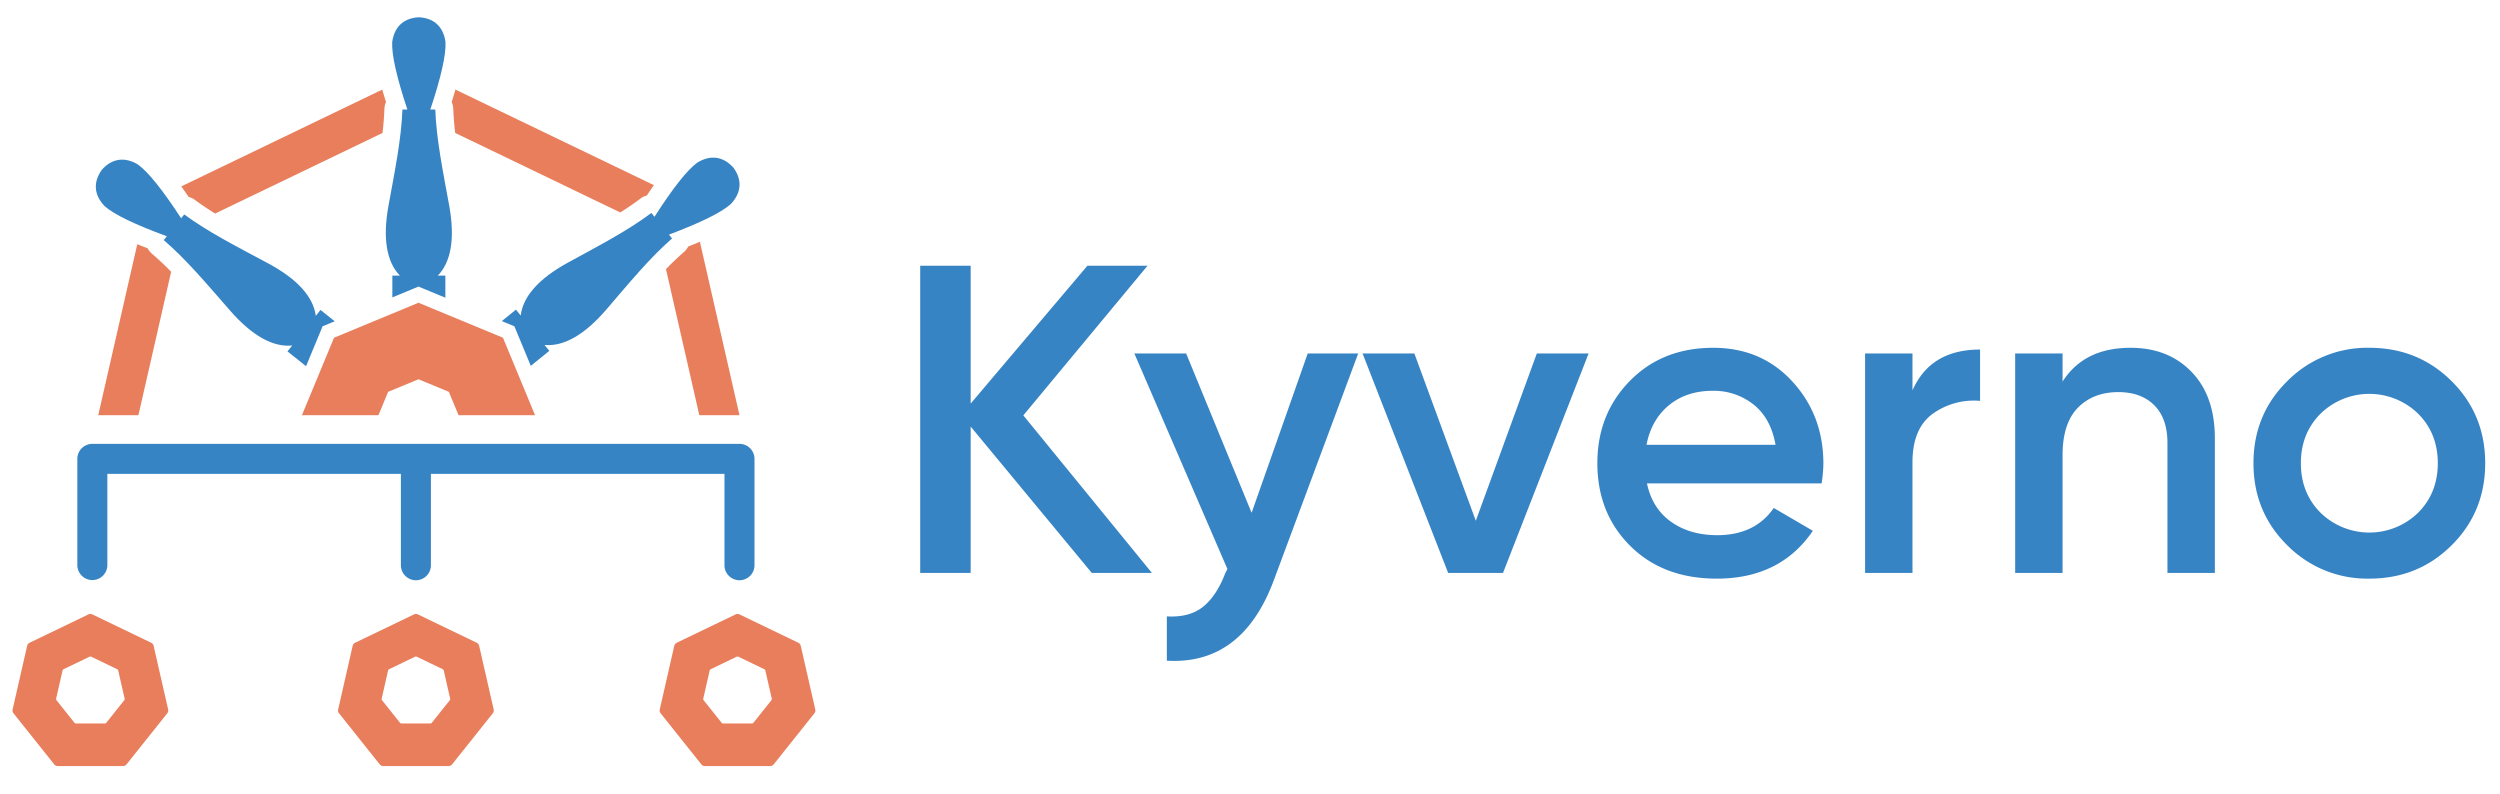 <svg xmlns="http://www.w3.org/2000/svg" viewBox="0 0 1000 317.427"><defs><style>.cls-1{fill:#3784c5;}.cls-1,.cls-2{fill-rule:evenodd;}.cls-2{fill:#e87e5b;}</style></defs><g id="Layer_1" data-name="Layer 1"><path class="cls-1" d="M928.248,205.121a27.981,27.981,0,0,0,38.971,0q7.899-7.9,7.9-19.837,0-11.937-7.9-19.837a27.983,27.983,0,0,0-38.971,0q-7.9,7.9-7.899,19.837,0,11.938,7.899,19.837m19.486,26.332a44.987,44.987,0,0,1-32.827-13.342q-13.518-13.342-13.518-32.827,0-19.485,13.518-32.827a44.99,44.99,0,0,1,32.827-13.342q19.485,0,32.915,13.342,13.43,13.342,13.43,32.827,0,19.487-13.43,32.827Q967.22,231.454,947.734,231.453ZM852.237,139.115q15.097,0,24.402,9.656,9.303,9.654,9.304,26.507v53.893H866.982V177.21q0-9.832-5.266-15.098-5.266-5.265-14.394-5.266-10.007,0-16.151,6.232-6.144,6.232-6.143,19.047v47.047h-18.959v-87.773h18.959v11.234Q833.629,139.115,852.237,139.115Zm-87.246,17.029q7.196-16.327,27.034-16.327V160.357a28.108,28.108,0,0,0-18.96,5.178q-8.075,5.883-8.074,19.399v44.237H746.032v-87.773h18.959ZM658.61,177.911h51.611q-1.932-10.708-8.866-16.15a25.534,25.534,0,0,0-16.238-5.442q-10.533,0-17.554,5.792Q660.54,167.905,658.61,177.911Zm.175,15.449q2.106,10.006,9.655,15.361,7.548,5.352,18.432,5.354,15.098,0,22.646-10.885l15.624,9.129q-12.991,19.135-38.445,19.134-21.417,0-34.583-13.077-13.166-13.079-13.166-33.091,0-19.661,12.99-32.914,12.992-13.254,33.355-13.254,19.311,0,31.686,13.517,12.377,13.518,12.376,32.827a58.707,58.707,0,0,1-.702,7.9Zm-44.062-51.962h20.715l-34.232,87.773H579.262l-34.231-87.773h20.715l24.576,66.912Zm-91.636,0h20.188L509.57,231.98q-12.639,34.057-42.834,32.3V246.551q8.954.526,14.395-3.775,5.442-4.301,8.952-13.43l.878-1.756-37.216-86.193h20.715L500.646,205.121Zm-62.319,87.773h-24.05L388.267,170.626v58.545H368.08V106.288h20.188v55.151l46.695-55.151h24.05l-49.679,59.862Z"/><path class="cls-2" d="M54.911,97.678,39.295,166.091H55.363l13.1-57.392c-2.478-2.514-5.017-4.927-7.64-7.169a7.167,7.167,0,0,1-1.732-2.193c-1.352-.519-2.756-1.075-4.18-1.659m97.989-61.837L72.518,74.551c1.025,1.435,2.006,2.858,2.929,4.224a7.169,7.169,0,0,1,2.527,1.195c2.586,1.911,5.297,3.718,8.087,5.45L153.007,53.182c.375-3.232.645-6.449.758-9.631a7.185,7.185,0,0,1,.638-2.721C153.9,39.236,153.391,37.559,152.9,35.841ZM261.553,74.059,182.18,35.836c-.491,1.72-1,3.399-1.503,4.994A7.189,7.189,0,0,1,181.315,43.551c.112,3.181.383,6.396.758,9.628l66.04,31.801c2.799-1.769,5.518-3.614,8.105-5.563a7.2,7.2,0,0,1,2.518-1.218C259.624,76.859,260.568,75.465,261.553,74.059Zm34.241,92.032L279.957,96.704c-1.597.678-3.174,1.319-4.686,1.914a7.204,7.204,0,0,1-1.713,2.207c-2.46,2.141-4.845,4.432-7.172,6.818l13.341,58.447Z"/><path class="cls-1" d="M206.382,123.855l1.906,2.354c.885-7.526,7.128-14.747,18.977-21.221C239.616,98.241,251.151,92.254,260.554,85.175l1.247,1.538q11.023-17.217,17.124-21.676c5.465-3.326,10.516-2.358,14.442,2.023,3.47,4.752,3.367,9.893-1.023,14.548q-5.63,5.04-24.763,12.242l1.245,1.538c-8.878,7.728-17.133,17.765-26.303,28.443-8.793,10.245-17.155,14.849-24.702,14.151l1.908,2.354-7.416,6.005-6.553-15.822-5.035-2.085ZM114.995,140.568l1.885-2.369c-7.538.764-15.94-3.766-24.824-13.934-9.261-10.599-17.603-20.563-26.55-28.212l1.233-1.55Q47.544,87.467,41.87,82.477c-4.429-4.616-4.577-9.757-1.149-14.539,3.888-4.416,8.929-5.428,14.425-2.15q6.138,4.407,17.311,21.527l1.233-1.55c9.465,6.996,21.051,12.883,33.461,19.523,11.906,6.368,18.211,13.536,19.162,21.054l1.886-2.371,5.7,4.535-4.866,2.015-6.609,15.958Zm41.94-30.32h3.03c-5.291-5.424-6.976-14.821-4.55-28.102,2.53-13.846,5.135-26.577,5.552-38.34h1.981q-6.444-19.403-6.071-26.949c.855-6.34,4.786-9.657,10.662-9.951,5.877.294,9.808,3.611,10.663,9.951q.371,7.546-6.071,26.949h1.981c.417,11.763,3.023,24.494,5.552,38.34,2.427,13.282.742,22.678-4.55,28.102h3.03v8.835l-10.748-4.451-10.46,4.332Z"/><polygon class="cls-2" points="167.396 121.099 184.29 128.097 201.188 135.093 208.183 151.991 214.025 166.091 183.42 166.091 182.061 162.811 179.546 156.734 173.47 154.22 167.396 151.703 161.322 154.22 155.246 156.734 152.731 162.811 151.372 166.091 120.767 166.091 126.609 151.991 133.604 135.093 150.502 128.097 167.396 121.099"/><path class="cls-1" d="M42.943,226.017a6.006,6.006,0,1,1-12.012,0V183.55a6.007,6.007,0,0,1,6.006-6.006H295.792a6.006,6.006,0,0,1,6.006,6.006V226.017a6.006,6.006,0,1,1-12.011,0V189.556H172.369V226.017a6.006,6.006,0,1,1-12.011,0V189.556H42.943Z"/><path class="cls-2" d="M159.968,289.067a.796.796,0,0,0,.644.33H166.364l5.751-.001a.791.791,0,0,0,.622-.301l3.586-4.495,3.586-4.498a.8.8,0,0,0,.153-.669l-2.557-11.205a.785.785,0,0,0-.432-.55L166.71,262.688a.794.794,0,0,0-.692,0l-10.363,4.99a.8.8,0,0,0-.43.541l-2.553,11.185a.798.798,0,0,0,.147.699Zm-8.128,16.607a1.809,1.809,0,0,0,1.465.746h13.06l13.06-.002a1.798,1.798,0,0,0,1.413-.682l8.143-10.209,8.142-10.213a1.824,1.824,0,0,0,.349-1.521l-5.808-25.446a1.786,1.786,0,0,0-.981-1.248l-23.533-11.334a1.805,1.805,0,0,0-1.569,0l-23.534,11.334a1.804,1.804,0,0,0-.976,1.229L135.273,283.726a1.806,1.806,0,0,0,.333,1.587Z"/><path class="cls-2" d="M29.756,289.067a.794.794,0,0,0,.644.33H36.152l5.751-.001a.793.793,0,0,0,.622-.301l3.586-4.495,3.584-4.498a.8.8,0,0,0,.154-.669l-2.558-11.205a.786.786,0,0,0-.431-.55l-10.363-4.99a.792.792,0,0,0-.691,0l-10.362,4.99a.796.796,0,0,0-.43.541l-2.553,11.185a.792.792,0,0,0,.147.699Zm-8.128,16.607a1.809,1.809,0,0,0,1.464.746H36.152L49.213,306.417a1.803,1.803,0,0,0,1.414-.682l8.143-10.209,8.141-10.213a1.814,1.814,0,0,0,.349-1.521l-5.807-25.446a1.784,1.784,0,0,0-.981-1.248L36.938,245.764a1.808,1.808,0,0,0-1.57,0l-23.534,11.334a1.81,1.81,0,0,0-.976,1.229L5.061,283.726a1.8,1.8,0,0,0,.333,1.587Z"/><path class="cls-2" d="M288.611,289.067a.794.794,0,0,0,.644.33h5.751l5.751-.001a.793.793,0,0,0,.622-.301l3.586-4.495,3.584-4.498a.796.796,0,0,0,.154-.669l-2.557-11.205a.785.785,0,0,0-.432-.55l-10.363-4.99a.794.794,0,0,0-.692,0l-10.363,4.99a.802.802,0,0,0-.43.541l-2.553,11.185a.798.798,0,0,0,.147.699Zm-8.128,16.607a1.809,1.809,0,0,0,1.464.746h13.059l13.061-.002a1.802,1.802,0,0,0,1.414-.682l8.143-10.209,8.141-10.213a1.814,1.814,0,0,0,.348-1.521l-5.806-25.446a1.786,1.786,0,0,0-.981-1.248l-23.534-11.334a1.808,1.808,0,0,0-1.57,0l-23.534,11.334a1.808,1.808,0,0,0-.976,1.229L263.915,283.726a1.8,1.8,0,0,0,.333,1.587Z"/></g></svg>